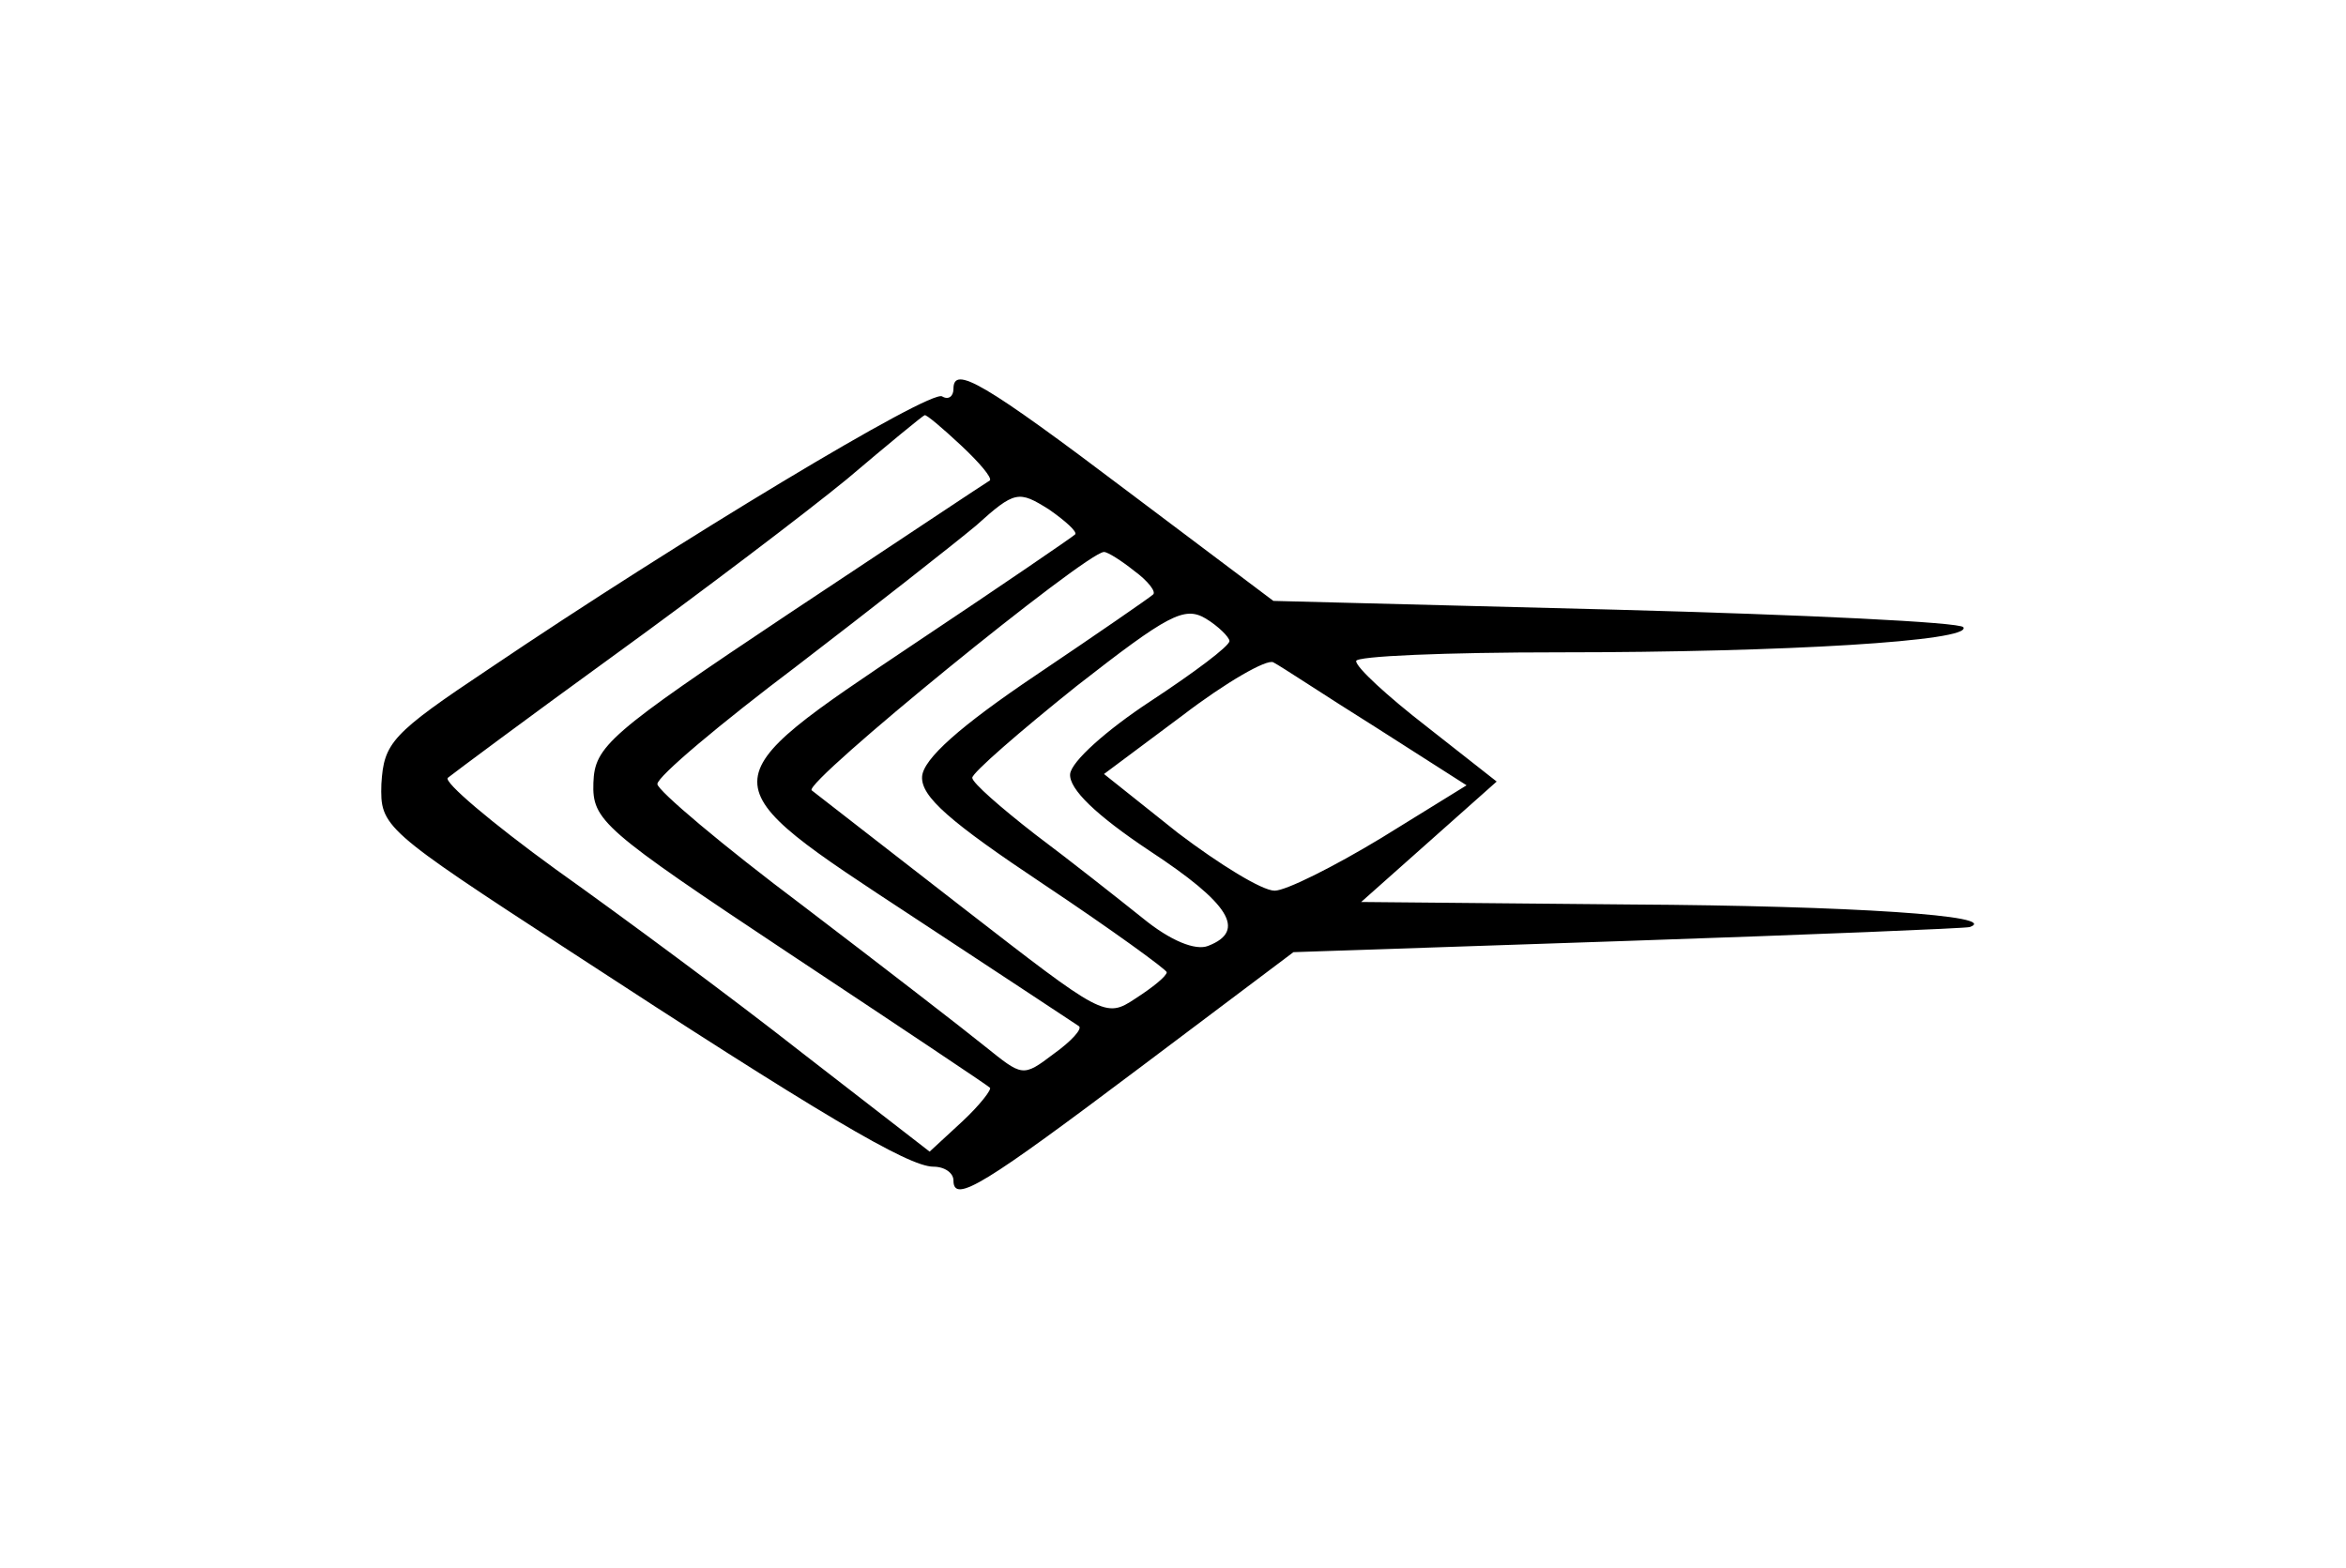 <?xml version="1.0" standalone="no"?>
<!DOCTYPE svg PUBLIC "-//W3C//DTD SVG 20010904//EN"
 "http://www.w3.org/TR/2001/REC-SVG-20010904/DTD/svg10.dtd">
<svg version="1.0" xmlns="http://www.w3.org/2000/svg"
 width="187pt" height="125pt" viewBox="0 0 187 125"
 preserveAspectRatio="xMidYMid meet">
<g transform="translate(0,125) scale(0.1,-0.1)"
fill="#000000" stroke="none">
<path d="M760 940 c0 -6 -4 -9 -9 -6 -9 6 -210 -115 -361 -217 -78 -52 -84
-59 -86 -92 -1 -34 1 -36 150 -133 199 -130 270 -172 290 -172 9 0 16 -5 16
-11 0 -19 25 -3 150 91 l121 91 267 9 c147 5 269 10 272 11 26 9 -94 17 -270
18 l-215 2 54 48 54 48 -56 44 c-31 24 -56 47 -56 52 -1 4 72 7 162 7 180 0
329 9 322 20 -2 4 -127 10 -277 14 l-273 7 -113 85 c-119 90 -142 103 -142 84z
m6 -45 c15 -14 25 -26 23 -28 -2 -1 -74 -49 -160 -106 -144 -96 -155 -106
-156 -135 -1 -30 7 -37 156 -136 86 -57 158 -105 160 -107 2 -1 -8 -14 -22
-27 l-26 -24 -102 79 c-56 44 -144 109 -196 146 -51 37 -90 70 -86 73 5 4 64
48 133 98 69 50 152 113 185 140 33 28 61 51 62 51 1 1 14 -10 29 -24z m91
-71 c-2 -2 -59 -41 -128 -87 -167 -112 -167 -109 -1 -218 70 -46 129 -85 132
-87 3 -2 -6 -12 -20 -22 -25 -19 -25 -18 -55 6 -16 13 -82 64 -145 112 -64 48
-116 92 -116 97 0 6 50 48 111 94 60 46 125 97 143 112 31 28 34 28 58 13 13
-9 23 -18 21 -20z m47 -29 c11 -8 18 -17 15 -19 -2 -2 -44 -31 -93 -64 -61
-41 -90 -67 -91 -81 -1 -16 22 -36 97 -86 54 -36 98 -68 98 -70 0 -3 -11 -12
-25 -21 -24 -16 -26 -14 -137 72 -62 48 -117 91 -121 94 -7 6 219 190 233 190
3 0 14 -7 24 -15z m76 -56 c0 -4 -28 -25 -63 -48 -35 -23 -63 -48 -64 -58 -1
-12 21 -33 63 -61 64 -42 78 -64 47 -76 -10 -4 -30 4 -52 22 -20 16 -58 46
-86 67 -27 21 -50 41 -50 45 0 4 38 37 83 73 73 57 86 64 103 54 10 -6 19 -15
19 -18z m117 -69 l72 -46 -68 -42 c-38 -23 -76 -42 -85 -42 -10 0 -44 21 -77
46 l-59 47 63 47 c34 26 67 45 72 42 6 -3 42 -27 82 -52z"/>
</g>
</svg>
